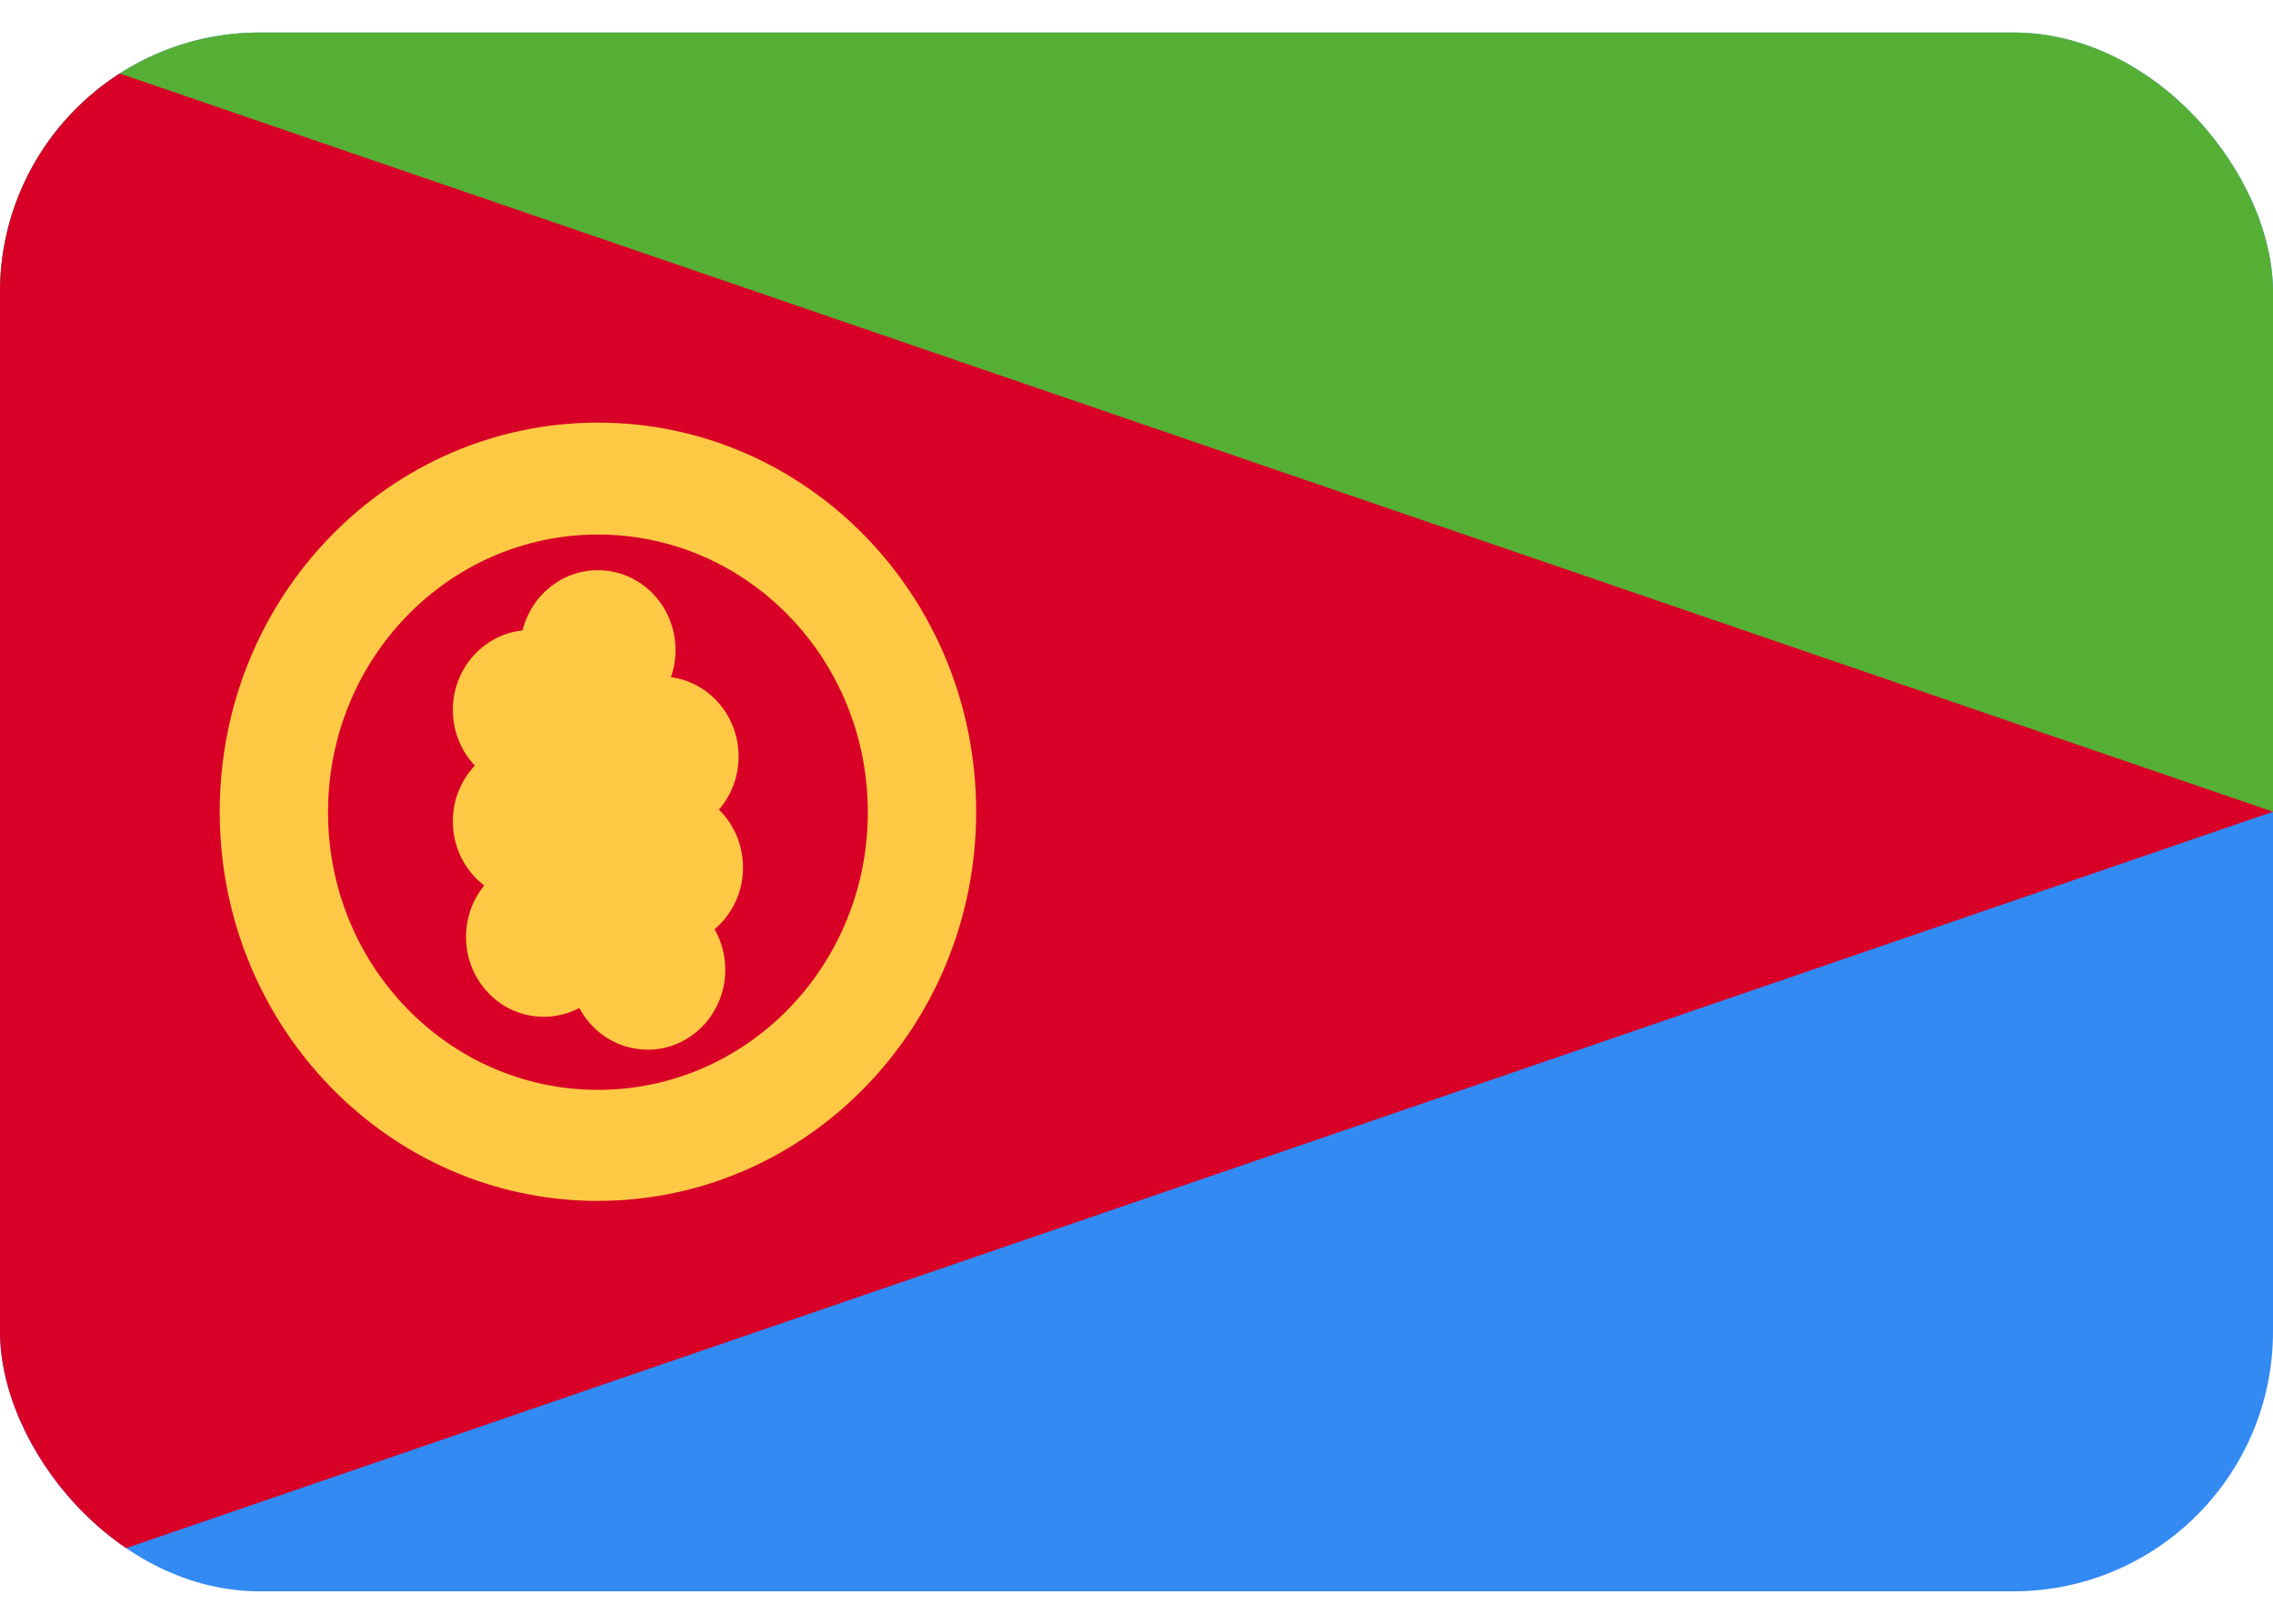 <svg xmlns="http://www.w3.org/2000/svg" width="35" height="25" fill="none" viewBox="0 0 35 25">
  <g clip-path="url(#a)">
    <path fill="#338AF3" d="M0 .501h35v24H0v-24Z"/>
    <path fill="#56AF35" d="M0 .501h35v12.004H0V.501Z"/>
    <path fill="#D80027" d="m0 24.502 35-12.004L0 .5v24Z"/>
    <path fill="#FFC945" d="M9.207 16.78c2.297 0 4.156-1.912 4.156-4.275 0-2.363-1.86-4.275-4.156-4.275-2.297 0-4.156 1.912-4.156 4.275 0 2.363 1.86 4.275 4.156 4.275Zm0 1.71c-3.213 0-5.824-2.68-5.824-5.992s2.604-5.991 5.824-5.991c3.22 0 5.824 2.679 5.824 5.991s-2.611 5.991-5.824 5.991Z"/>
    <path fill="#FFC945" d="M8.169 12.16c.66 0 1.196-.55 1.196-1.23 0-.68-.535-1.23-1.196-1.23-.66 0-1.196.55-1.196 1.23 0 .68.535 1.23 1.196 1.23Z"/>
    <path fill="#FFC945" d="M10.177 12.878c.66 0 1.196-.551 1.196-1.23 0-.68-.535-1.232-1.196-1.232-.66 0-1.197.551-1.197 1.231s.536 1.23 1.197 1.23Z"/>
    <path fill="#FFC945" d="M9.206 11.24c.66 0 1.196-.552 1.196-1.231 0-.68-.535-1.23-1.196-1.23-.66 0-1.196.55-1.196 1.23 0 .68.535 1.23 1.196 1.23Zm-1.037 2.636c.66 0 1.196-.55 1.196-1.23 0-.68-.535-1.231-1.196-1.231-.66 0-1.196.551-1.196 1.23 0 .68.535 1.231 1.196 1.231Z"/>
    <path fill="#FFC945" d="M10.245 14.586c.66 0 1.196-.55 1.196-1.23 0-.68-.535-1.23-1.196-1.23-.66 0-1.196.55-1.196 1.23 0 .68.535 1.23 1.196 1.23Z"/>
    <path fill="#FFC945" d="M8.372 15.655c.66 0 1.196-.55 1.196-1.23 0-.68-.535-1.23-1.196-1.23-.66 0-1.196.55-1.196 1.23 0 .68.535 1.23 1.196 1.23Z"/>
    <path fill="#FFC945" d="M9.972 16.162c.66 0 1.196-.551 1.196-1.231s-.536-1.23-1.196-1.23c-.661 0-1.197.55-1.197 1.23 0 .68.536 1.23 1.197 1.23Z"/>
  </g>
  <defs>
    <clipPath id="a">
      <rect width="35" height="24" y=".501" fill="#fff" rx="4"/>
    </clipPath>
  </defs>
</svg>

